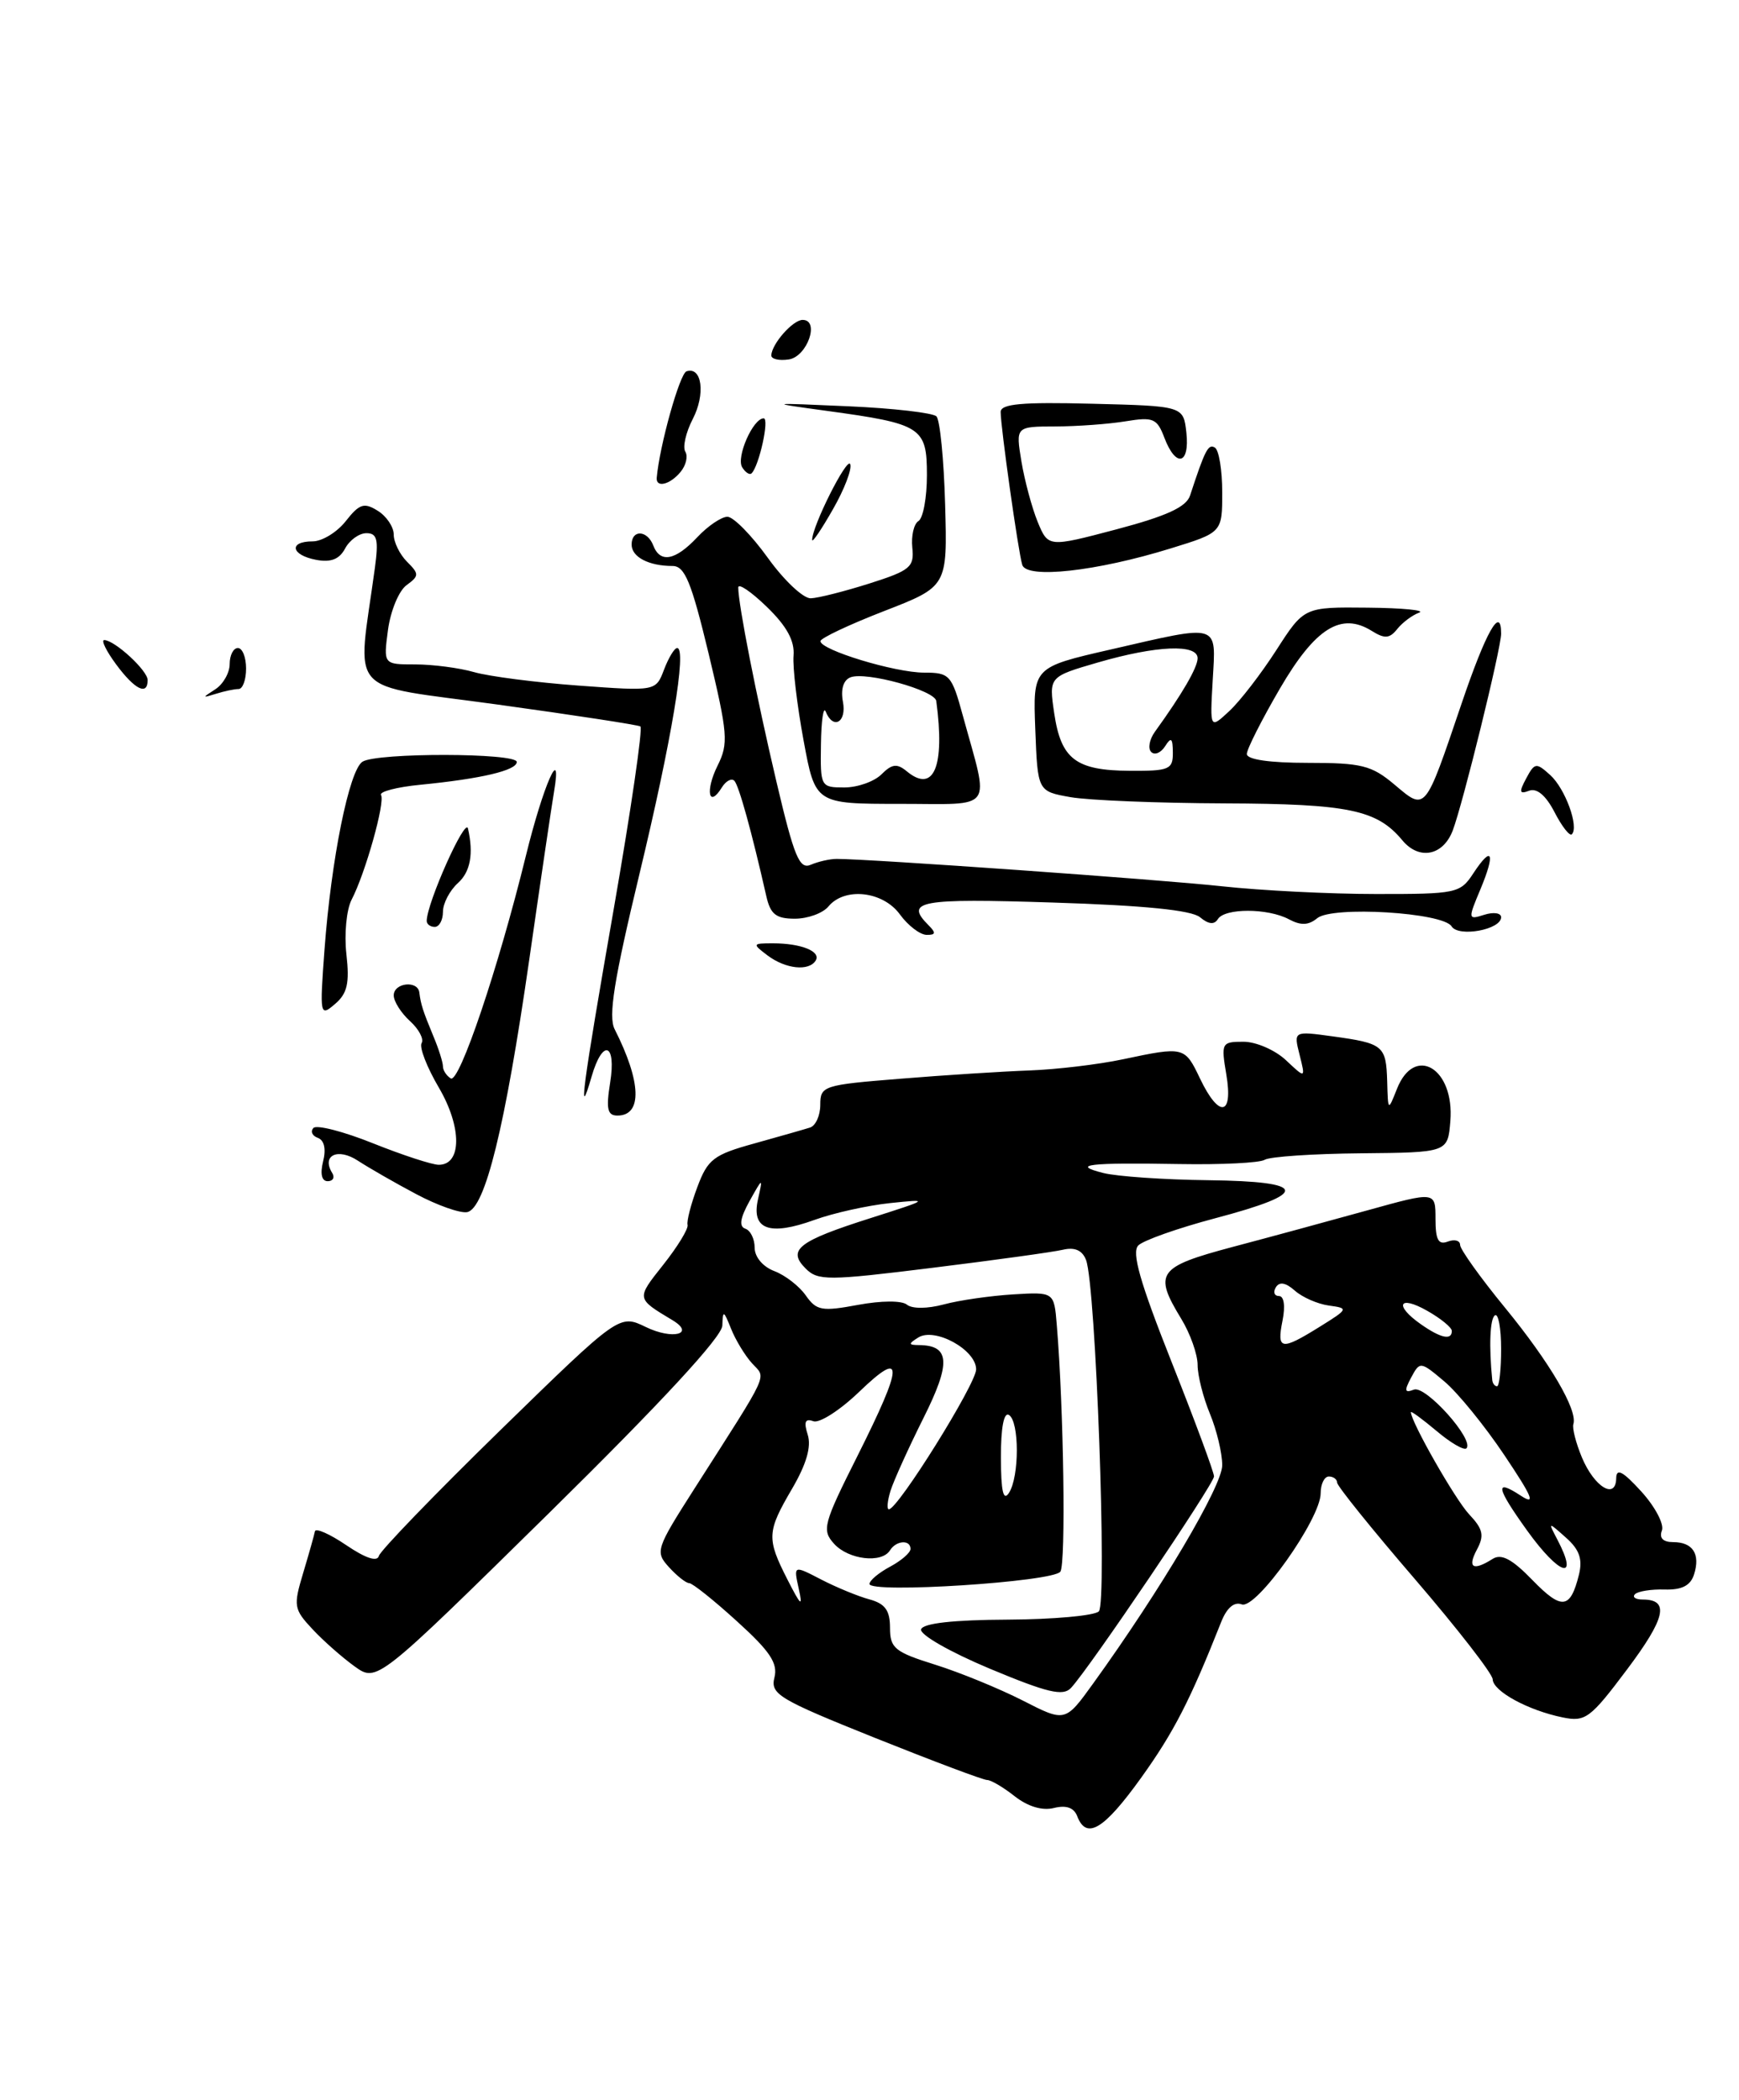 <?xml version="1.0" encoding="UTF-8" standalone="no"?>
<!DOCTYPE svg PUBLIC "-//W3C//DTD SVG 1.1//EN" "http://www.w3.org/Graphics/SVG/1.1/DTD/svg11.dtd" >
<svg xmlns="http://www.w3.org/2000/svg" xmlns:xlink="http://www.w3.org/1999/xlink" version="1.1" viewBox="0 0 212 256">
 <g >
 <path fill="currentColor"
d=" M 139.10 216.75 C 143.09 211.19 145.07 207.34 148.86 197.77 C 149.55 196.01 150.45 195.24 151.38 195.59 C 153.12 196.26 161.00 185.17 161.00 182.05 C 161.00 180.92 161.45 180.00 162.00 180.00 C 162.55 180.00 163.00 180.34 163.01 180.75 C 163.01 181.16 167.27 186.45 172.48 192.50 C 177.68 198.55 181.95 204.05 181.97 204.72 C 182.01 206.18 186.29 208.51 190.50 209.37 C 193.27 209.94 193.87 209.50 198.34 203.54 C 203.05 197.27 203.57 195.00 200.27 195.00 C 199.39 195.00 198.96 194.71 199.32 194.35 C 199.68 193.99 201.31 193.73 202.94 193.78 C 205.04 193.84 206.09 193.30 206.52 191.94 C 207.31 189.45 206.37 188.00 203.97 188.00 C 202.74 188.00 202.25 187.50 202.60 186.59 C 202.90 185.82 201.77 183.68 200.10 181.84 C 197.83 179.35 197.05 178.94 197.03 180.22 C 196.98 182.88 194.36 181.29 192.85 177.68 C 192.12 175.93 191.65 174.10 191.81 173.61 C 192.35 171.91 188.93 166.08 183.48 159.43 C 180.47 155.76 178.00 152.30 178.00 151.77 C 178.00 151.23 177.32 151.05 176.50 151.36 C 175.35 151.80 175.00 151.15 175.00 148.59 C 175.00 145.25 175.00 145.25 166.75 147.54 C 162.21 148.80 154.79 150.82 150.25 152.02 C 141.13 154.45 140.60 155.19 144.00 160.77 C 145.10 162.57 146.00 165.11 146.00 166.40 C 146.00 167.70 146.68 170.37 147.50 172.35 C 148.32 174.32 149.00 177.15 149.00 178.63 C 149.00 181.15 141.55 193.75 133.27 205.23 C 129.86 209.96 129.86 209.96 124.68 207.31 C 121.83 205.86 117.03 203.89 114.00 202.94 C 109.07 201.40 108.50 200.93 108.50 198.44 C 108.50 196.32 107.90 195.50 105.99 194.98 C 104.61 194.61 101.97 193.52 100.11 192.56 C 96.74 190.81 96.74 190.81 97.37 193.66 C 97.89 196.00 97.65 195.80 96.00 192.57 C 93.44 187.54 93.48 186.75 96.58 181.46 C 98.31 178.49 98.93 176.36 98.47 174.91 C 97.97 173.34 98.15 172.90 99.15 173.26 C 99.89 173.54 102.41 171.92 104.75 169.67 C 110.24 164.39 110.18 166.23 104.53 177.50 C 100.36 185.80 100.17 186.53 101.68 188.20 C 103.44 190.15 107.50 190.62 108.50 189.00 C 109.25 187.79 111.00 187.67 111.00 188.83 C 111.00 189.29 109.88 190.26 108.50 191.00 C 107.12 191.74 106.00 192.68 106.00 193.10 C 106.00 194.29 128.40 192.85 129.27 191.60 C 129.95 190.61 129.68 171.75 128.83 161.50 C 128.50 157.50 128.50 157.50 123.50 157.80 C 120.75 157.97 116.95 158.51 115.07 159.02 C 113.06 159.56 111.19 159.57 110.56 159.05 C 109.94 158.54 107.45 158.55 104.59 159.08 C 100.19 159.90 99.54 159.78 98.24 157.94 C 97.45 156.80 95.72 155.46 94.40 154.96 C 93.00 154.43 92.00 153.24 92.00 152.11 C 92.00 151.04 91.49 150.00 90.86 149.79 C 90.07 149.52 90.23 148.50 91.36 146.45 C 93.01 143.50 93.01 143.50 92.40 146.24 C 91.58 149.90 93.82 150.70 99.29 148.72 C 101.60 147.88 105.75 146.96 108.50 146.67 C 113.39 146.16 113.34 146.20 106.13 148.50 C 97.32 151.30 95.94 152.37 98.21 154.64 C 99.72 156.15 100.90 156.14 113.67 154.56 C 121.28 153.62 128.45 152.63 129.61 152.35 C 131.03 152.02 131.95 152.43 132.40 153.61 C 133.59 156.70 134.99 195.41 133.96 196.44 C 133.43 196.97 128.43 197.42 122.84 197.45 C 116.21 197.48 112.54 197.89 112.29 198.63 C 112.08 199.26 115.78 201.38 120.64 203.42 C 127.68 206.36 129.59 206.82 130.56 205.78 C 132.79 203.41 148.00 180.90 148.00 179.99 C 148.00 179.49 145.67 173.20 142.82 166.02 C 138.97 156.31 137.93 152.67 138.77 151.83 C 139.39 151.21 143.61 149.72 148.14 148.52 C 159.75 145.45 159.51 144.03 147.33 143.88 C 141.93 143.82 136.15 143.42 134.50 143.00 C 130.48 141.98 132.70 141.72 143.78 141.91 C 148.89 142.00 153.57 141.77 154.18 141.39 C 154.79 141.01 160.07 140.65 165.90 140.60 C 176.50 140.50 176.50 140.50 176.81 136.68 C 177.34 130.25 172.45 127.30 170.30 132.75 C 169.21 135.50 169.21 135.50 169.11 131.81 C 168.98 127.47 168.64 127.19 162.44 126.34 C 157.70 125.69 157.70 125.69 158.43 128.59 C 159.16 131.50 159.16 131.50 156.77 129.25 C 155.45 128.01 153.12 127.00 151.60 127.00 C 148.92 127.00 148.85 127.13 149.50 131.00 C 150.36 136.07 148.61 136.34 146.30 131.50 C 144.43 127.58 144.36 127.56 136.89 129.14 C 133.92 129.77 128.80 130.38 125.50 130.50 C 122.20 130.62 115.11 131.07 109.75 131.51 C 100.36 132.26 100.00 132.38 100.00 134.68 C 100.00 135.99 99.44 137.24 98.75 137.46 C 98.06 137.68 95.01 138.55 91.96 139.40 C 86.99 140.77 86.28 141.32 85.01 144.72 C 84.23 146.80 83.70 148.87 83.82 149.32 C 83.95 149.78 82.62 151.96 80.87 154.17 C 77.55 158.36 77.53 158.27 81.99 160.95 C 84.80 162.64 81.99 163.36 78.74 161.78 C 75.50 160.21 75.50 160.21 61.00 174.35 C 53.03 182.13 46.37 189.03 46.19 189.68 C 45.99 190.44 44.57 189.97 42.21 188.37 C 40.19 187.00 38.47 186.24 38.39 186.69 C 38.31 187.13 37.66 189.42 36.96 191.76 C 35.75 195.78 35.81 196.17 38.09 198.61 C 39.41 200.03 41.73 202.07 43.23 203.15 C 45.95 205.10 45.95 205.10 66.98 184.41 C 80.68 170.92 88.02 162.97 88.06 161.60 C 88.12 159.69 88.22 159.73 89.12 161.98 C 89.66 163.34 90.81 165.24 91.67 166.19 C 93.42 168.12 94.02 166.82 84.64 181.51 C 79.96 188.84 79.85 189.18 81.55 191.05 C 82.52 192.12 83.63 193.00 84.02 193.00 C 84.41 193.00 87.03 195.09 89.84 197.65 C 93.87 201.30 94.85 202.76 94.41 204.51 C 93.90 206.54 94.94 207.16 106.68 211.87 C 113.73 214.69 119.88 217.01 120.34 217.00 C 120.81 217.00 122.32 217.89 123.71 218.99 C 125.31 220.24 127.07 220.77 128.49 220.41 C 129.99 220.04 130.93 220.37 131.33 221.43 C 132.45 224.33 134.58 223.04 139.10 216.75 Z  M 50.75 145.58 C 48.18 144.22 44.98 142.38 43.63 141.50 C 41.18 139.89 39.17 140.85 40.50 143.00 C 40.84 143.55 40.59 144.00 39.95 144.00 C 39.22 144.00 39.01 143.11 39.39 141.58 C 39.77 140.08 39.53 139.00 38.75 138.72 C 38.06 138.47 37.82 137.93 38.21 137.51 C 38.60 137.10 41.86 137.93 45.47 139.38 C 49.07 140.82 52.68 142.00 53.49 142.00 C 56.31 142.00 56.32 137.41 53.51 132.61 C 52.04 130.11 51.09 127.66 51.40 127.16 C 51.70 126.67 51.06 125.46 49.98 124.48 C 48.89 123.49 48.00 122.08 48.00 121.35 C 48.00 119.80 50.94 119.48 51.12 121.00 C 51.31 122.47 51.54 123.20 52.83 126.32 C 53.48 127.86 54.00 129.52 54.00 130.01 C 54.00 130.49 54.43 131.14 54.95 131.47 C 55.99 132.11 60.75 118.02 64.11 104.33 C 66.21 95.77 68.57 90.40 67.54 96.53 C 67.26 98.16 65.90 107.38 64.52 117.00 C 61.57 137.46 59.14 147.35 56.95 147.77 C 56.11 147.93 53.32 146.95 50.75 145.58 Z  M 74.38 132.00 C 75.16 127.15 73.47 126.58 72.12 131.25 C 70.40 137.20 71.00 132.70 74.84 110.70 C 76.93 98.71 78.38 88.74 78.07 88.56 C 77.76 88.37 69.92 87.17 60.65 85.89 C 41.88 83.30 43.54 85.15 45.70 69.25 C 46.17 65.78 45.98 65.00 44.67 65.00 C 43.79 65.00 42.62 65.84 42.07 66.87 C 41.37 68.19 40.32 68.59 38.54 68.25 C 35.47 67.67 35.15 66.00 38.11 66.00 C 39.26 66.00 41.09 64.89 42.16 63.52 C 43.82 61.41 44.39 61.23 46.05 62.27 C 47.12 62.93 48.00 64.24 48.00 65.17 C 48.00 66.10 48.73 67.59 49.62 68.48 C 51.12 69.98 51.11 70.20 49.56 71.34 C 48.63 72.01 47.61 74.47 47.30 76.79 C 46.74 81.00 46.74 81.00 50.62 81.00 C 52.76 81.00 55.99 81.42 57.80 81.94 C 59.61 82.46 65.33 83.20 70.52 83.58 C 79.95 84.27 79.95 84.27 80.95 81.64 C 81.50 80.19 82.22 79.00 82.55 79.00 C 83.76 79.00 81.88 90.24 77.94 106.61 C 74.85 119.46 74.14 123.91 74.93 125.47 C 78.19 131.90 78.33 136.00 75.27 136.00 C 74.05 136.00 73.87 135.19 74.38 132.00 Z  M 39.56 115.76 C 40.38 104.73 42.57 93.89 44.19 92.86 C 45.95 91.74 63.00 91.77 63.00 92.89 C 63.00 93.92 58.68 94.94 51.25 95.67 C 48.36 95.95 46.20 96.52 46.45 96.92 C 46.98 97.78 44.54 106.47 42.86 109.69 C 42.24 110.89 41.95 113.88 42.23 116.33 C 42.63 119.87 42.34 121.12 40.84 122.40 C 39.00 123.98 38.97 123.79 39.56 115.76 Z  M 93.56 116.47 C 91.69 115.06 91.72 115.00 94.23 115.00 C 97.67 115.00 100.12 115.99 99.44 117.10 C 98.61 118.44 95.76 118.13 93.56 116.47 Z  M 109.70 111.47 C 107.64 108.64 102.98 108.12 101.00 110.50 C 100.32 111.33 98.47 112.00 96.90 112.00 C 94.60 112.00 93.92 111.46 93.42 109.25 C 91.64 101.39 90.07 95.74 89.52 95.18 C 89.17 94.84 88.49 95.21 88.00 96.00 C 86.39 98.60 85.96 96.40 87.47 93.36 C 88.83 90.64 88.73 89.47 86.39 79.69 C 84.28 70.94 83.49 69.00 81.99 69.00 C 79.10 69.00 77.00 67.91 77.00 66.39 C 77.00 64.53 78.91 64.61 79.64 66.50 C 80.48 68.69 82.33 68.34 85.00 65.50 C 86.29 64.12 87.95 63.00 88.68 63.00 C 89.41 63.00 91.62 65.25 93.60 68.00 C 95.57 70.75 97.93 72.97 98.84 72.94 C 99.75 72.91 102.97 72.09 106.00 71.13 C 110.97 69.55 111.47 69.13 111.22 66.77 C 111.07 65.33 111.41 63.86 111.97 63.52 C 112.54 63.17 113.00 60.65 113.00 57.92 C 113.00 52.08 112.37 51.67 100.80 50.09 C 93.50 49.09 93.50 49.09 103.44 49.53 C 108.90 49.77 113.73 50.33 114.16 50.76 C 114.59 51.19 115.07 56.04 115.22 61.52 C 115.50 71.50 115.50 71.50 107.77 74.50 C 103.52 76.15 100.03 77.80 100.02 78.16 C 99.99 79.23 109.09 82.00 112.65 82.00 C 115.77 82.00 116.02 82.27 117.38 87.25 C 120.63 99.09 121.41 98.00 109.71 98.00 C 99.39 98.00 99.39 98.00 97.96 90.25 C 97.17 85.99 96.62 81.34 96.74 79.93 C 96.89 78.13 95.92 76.34 93.48 73.98 C 91.57 72.13 90.00 71.06 90.00 71.62 C 90.00 73.68 92.19 84.82 94.66 95.32 C 96.82 104.49 97.46 106.03 98.85 105.42 C 99.76 105.03 101.17 104.71 102.00 104.71 C 106.01 104.71 141.52 107.23 149.00 108.05 C 153.68 108.56 162.10 108.99 167.73 108.99 C 177.57 109.00 178.02 108.90 179.61 106.47 C 181.91 102.97 182.34 103.95 180.47 108.43 C 178.94 112.07 178.96 112.15 180.95 111.52 C 182.08 111.16 183.00 111.30 183.00 111.82 C 183.00 113.34 177.80 114.29 176.96 112.93 C 175.91 111.24 162.41 110.42 160.58 111.94 C 159.52 112.81 158.59 112.85 157.13 112.07 C 154.57 110.70 149.31 110.69 148.47 112.05 C 148.03 112.76 147.32 112.68 146.29 111.82 C 145.25 110.96 139.48 110.38 128.37 110.03 C 112.06 109.50 110.24 109.84 113.20 112.80 C 114.13 113.73 114.08 113.99 112.95 113.97 C 112.15 113.95 110.69 112.83 109.70 111.47 Z  M 107.46 94.40 C 108.73 93.13 109.35 93.05 110.52 94.01 C 113.83 96.77 115.22 93.50 114.14 85.46 C 113.97 84.16 105.58 81.84 103.69 82.57 C 102.82 82.90 102.47 84.03 102.76 85.55 C 103.24 88.06 101.57 89.01 100.66 86.75 C 100.38 86.06 100.12 87.86 100.08 90.75 C 100.00 95.91 100.05 96.00 102.93 96.00 C 104.54 96.00 106.58 95.28 107.46 94.40 Z  M 52.02 112.25 C 52.06 110.03 56.73 99.59 57.05 101.00 C 57.75 104.08 57.35 106.28 55.83 107.65 C 54.82 108.56 54.00 110.14 54.00 111.15 C 54.00 112.17 53.55 113.00 53.00 113.00 C 52.45 113.00 52.01 112.66 52.02 112.25 Z  M 170.95 102.43 C 167.86 98.72 164.41 98.00 149.30 97.94 C 141.16 97.91 132.70 97.57 130.50 97.18 C 126.50 96.47 126.50 96.47 126.21 88.91 C 125.92 81.35 125.92 81.35 135.40 79.18 C 148.84 76.09 148.24 75.91 147.84 82.94 C 147.50 88.89 147.50 88.89 149.86 86.69 C 151.16 85.49 153.74 82.14 155.60 79.25 C 158.98 74.00 158.98 74.00 166.74 74.08 C 171.01 74.12 173.82 74.40 173.00 74.69 C 172.18 74.99 170.98 75.88 170.34 76.68 C 169.41 77.85 168.81 77.90 167.24 76.92 C 163.50 74.58 160.35 76.55 156.04 83.93 C 153.82 87.74 152.00 91.33 152.00 91.92 C 152.00 92.60 154.79 93.00 159.42 93.00 C 166.00 93.00 167.21 93.30 170.01 95.66 C 173.83 98.88 173.67 99.07 178.16 85.83 C 181.14 77.03 183.00 73.72 183.00 77.25 C 183.00 79.05 178.34 97.99 177.10 101.25 C 175.92 104.34 172.99 104.90 170.95 102.43 Z  M 142.98 91.75 C 142.97 89.97 142.77 89.81 142.04 90.97 C 141.53 91.78 140.76 92.10 140.34 91.67 C 139.92 91.25 140.12 90.14 140.80 89.20 C 144.13 84.59 145.99 81.38 146.00 80.25 C 146.00 78.48 141.00 78.69 133.89 80.75 C 127.86 82.50 127.86 82.50 128.52 86.96 C 129.35 92.56 131.15 93.93 137.75 93.97 C 142.54 94.00 143.00 93.80 142.98 91.75 Z  M 189.51 99.01 C 188.45 96.96 187.35 96.04 186.41 96.40 C 185.22 96.85 185.16 96.57 186.06 94.89 C 187.09 92.97 187.28 92.94 188.99 94.49 C 190.82 96.15 192.52 100.81 191.62 101.71 C 191.36 101.97 190.41 100.76 189.51 99.01 Z  M 26.25 84.03 C 27.21 83.41 28.00 82.02 28.00 80.95 C 28.00 79.88 28.45 79.00 29.00 79.00 C 29.55 79.00 30.00 80.12 30.00 81.50 C 30.00 82.88 29.59 84.00 29.08 84.00 C 28.58 84.00 27.34 84.26 26.33 84.58 C 24.62 85.11 24.62 85.08 26.25 84.03 Z  M 14.16 81.00 C 12.94 79.35 12.29 78.01 12.72 78.03 C 14.03 78.09 18.00 81.75 18.00 82.91 C 18.00 84.85 16.43 84.07 14.16 81.00 Z  M 124.62 68.86 C 124.12 67.20 121.98 52.00 121.99 50.22 C 122.00 49.23 124.60 49.00 133.14 49.22 C 144.27 49.50 144.27 49.50 144.63 52.75 C 145.05 56.65 143.35 57.05 141.95 53.37 C 141.05 51.00 140.59 50.81 137.23 51.36 C 135.18 51.70 131.32 51.98 128.66 51.99 C 123.82 52.00 123.82 52.00 124.52 56.25 C 124.91 58.59 125.80 61.90 126.50 63.62 C 127.79 66.73 127.79 66.73 136.12 64.53 C 142.23 62.91 144.62 61.81 145.08 60.41 C 146.91 54.83 147.30 54.07 148.11 54.57 C 148.60 54.87 149.00 57.32 149.00 60.02 C 149.00 64.92 149.00 64.92 142.71 66.86 C 133.66 69.66 125.14 70.60 124.62 68.86 Z  M 99.01 65.83 C 98.98 64.19 103.29 55.62 103.65 56.59 C 103.88 57.19 102.93 59.67 101.54 62.09 C 100.16 64.52 99.02 66.20 99.01 65.83 Z  M 80.06 58.25 C 80.40 54.35 82.86 45.55 83.69 45.27 C 85.58 44.64 86.03 48.05 84.45 51.09 C 83.61 52.72 83.20 54.52 83.55 55.07 C 83.89 55.63 83.63 56.74 82.96 57.54 C 81.68 59.09 79.96 59.51 80.06 58.25 Z  M 90.48 56.97 C 89.72 55.74 91.80 51.00 93.10 51.00 C 93.82 51.00 92.55 56.78 91.63 57.70 C 91.39 57.94 90.88 57.61 90.48 56.97 Z  M 94.03 43.32 C 94.09 41.91 96.66 39.00 97.85 39.00 C 99.98 39.00 98.40 43.49 96.16 43.82 C 94.97 44.00 94.01 43.77 94.03 43.32 Z  M 186.83 192.64 C 184.33 190.06 183.03 189.37 181.96 190.05 C 179.57 191.56 178.86 191.13 180.05 188.91 C 180.97 187.19 180.80 186.41 179.10 184.61 C 177.40 182.80 172.02 173.36 172.00 172.16 C 172.00 171.97 173.41 173.01 175.13 174.45 C 176.84 175.90 178.48 176.85 178.77 176.57 C 179.78 175.55 173.80 168.86 172.37 169.41 C 171.23 169.85 171.17 169.56 172.03 167.94 C 173.10 165.95 173.16 165.95 176.08 168.41 C 177.71 169.78 181.00 173.82 183.39 177.39 C 186.86 182.57 187.26 183.56 185.37 182.32 C 182.18 180.23 182.39 181.32 186.17 186.59 C 190.13 192.10 192.55 192.82 189.85 187.68 C 188.71 185.50 188.71 185.50 190.91 187.46 C 192.54 188.90 192.95 190.07 192.49 191.96 C 191.44 196.19 190.40 196.31 186.83 192.64 Z  M 108.56 181.75 C 108.95 180.51 110.75 176.53 112.57 172.89 C 115.95 166.15 115.82 164.02 112.05 163.98 C 110.73 163.97 110.71 163.83 111.94 163.06 C 113.96 161.78 119.00 164.55 119.00 166.94 C 119.00 168.70 109.46 184.00 108.36 184.00 C 108.09 184.00 108.18 182.99 108.56 181.75 Z  M 122.02 177.69 C 122.01 174.07 122.38 172.11 123.00 172.50 C 124.28 173.29 124.28 180.03 123.00 182.00 C 122.31 183.06 122.03 181.81 122.02 177.69 Z  M 181.92 168.25 C 181.50 164.09 181.64 160.73 182.25 160.35 C 182.66 160.09 183.00 161.93 183.00 164.44 C 183.00 166.95 182.78 169.00 182.50 169.00 C 182.22 169.00 181.97 168.66 181.92 168.25 Z  M 156.35 161.00 C 156.71 159.21 156.53 158.00 155.92 158.00 C 155.35 158.00 155.18 157.52 155.54 156.93 C 155.98 156.22 156.74 156.36 157.85 157.34 C 158.76 158.15 160.62 158.97 162.00 159.16 C 164.43 159.49 164.40 159.56 160.88 161.75 C 156.17 164.68 155.63 164.59 156.35 161.00 Z  M 173.22 161.44 C 169.92 159.13 170.53 157.83 173.99 159.80 C 175.64 160.73 176.99 161.84 176.99 162.25 C 177.00 163.43 175.64 163.14 173.22 161.44 Z "/>
</g>
</svg>